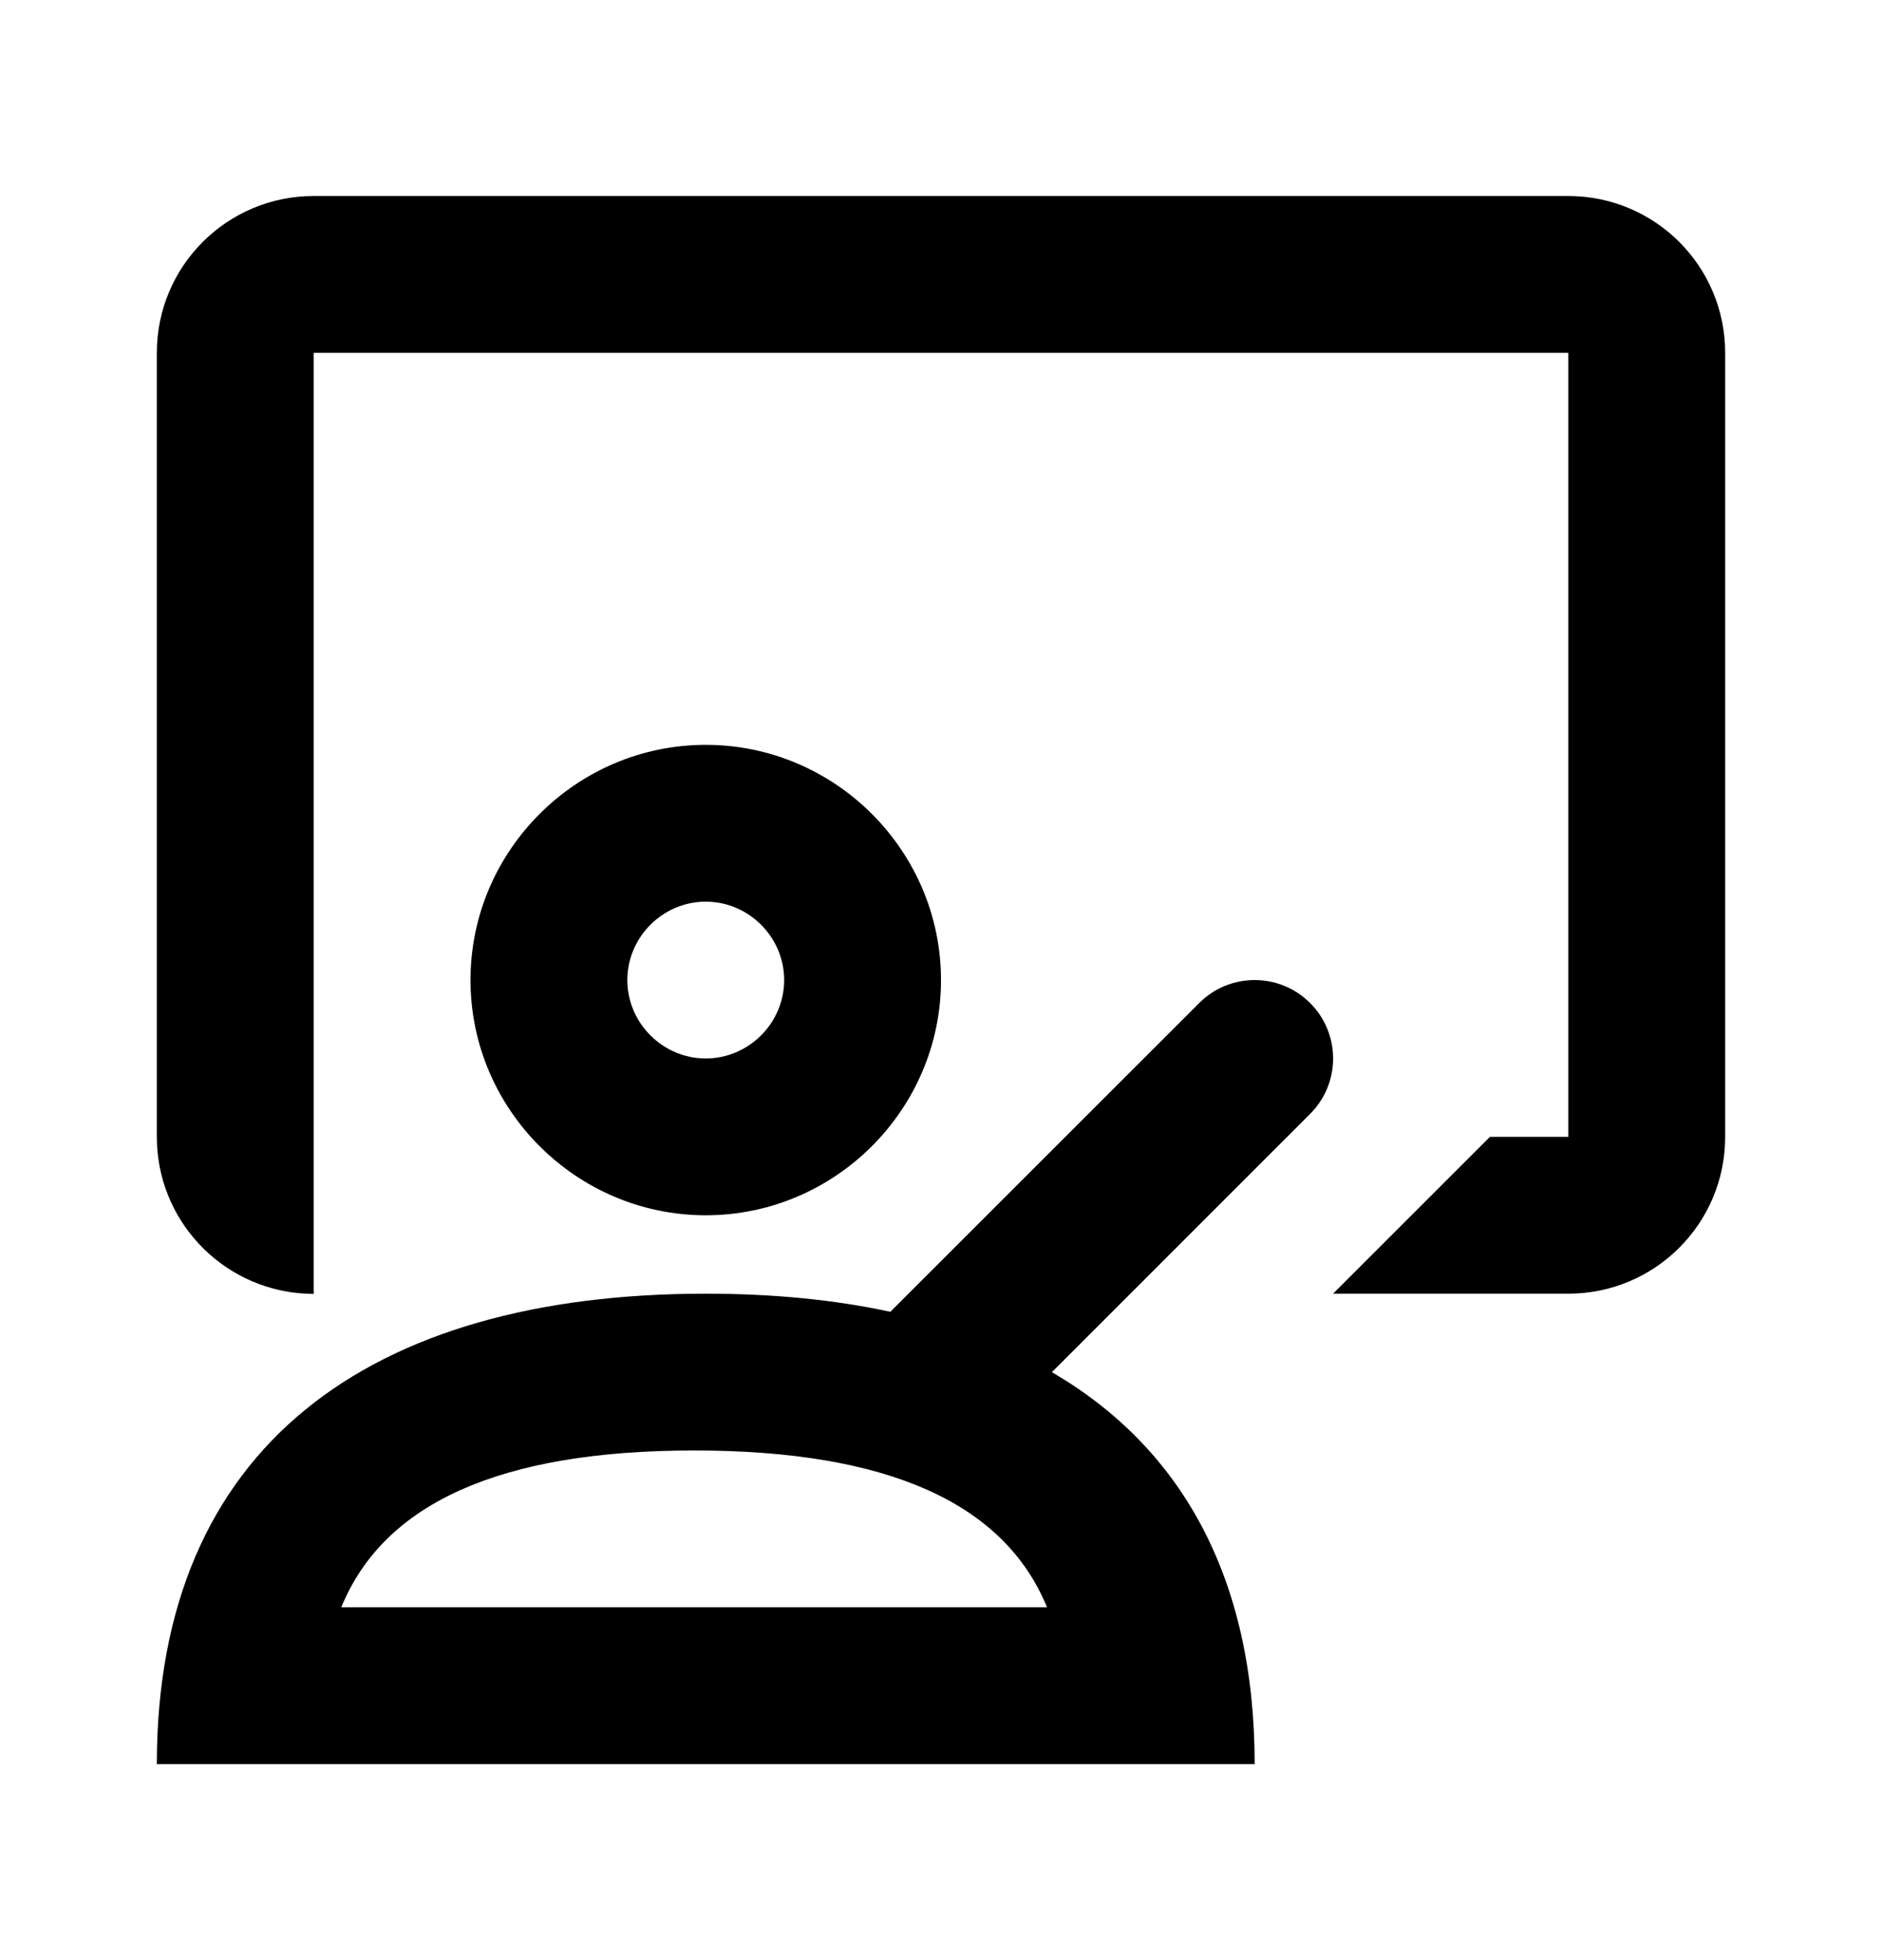 <svg width="24" height="25" viewBox="0 0 24 25" fill="none"
    xmlns="http://www.w3.org/2000/svg">
    <path fill-rule="evenodd" clip-rule="evenodd" d="M16.707 12.793C17.098 13.183 17.098 13.817 16.707 14.207L13.414 17.501C15.061 18.46 16 20.116 16 22.5H2C2 18.45 4.711 16.5 9 16.5C9.85 16.5 10.637 16.576 11.354 16.731L15.293 12.793C15.683 12.402 16.317 12.402 16.707 12.793ZM8.852 18.5C6.376 18.5 4.895 19.173 4.352 20.5H13.352C12.808 19.173 11.327 18.5 8.852 18.5ZM20 2.5C21.105 2.5 22 3.395 22 4.5V14.5C22 15.605 21.105 16.5 20 16.5H17L19 14.5H20V4.5H4V16.503L3.851 16.497C2.815 16.419 2 15.555 2 14.5V4.5C2 3.395 2.895 2.5 4 2.5H20ZM9 9.5C10.65 9.5 12 10.85 12 12.5C12 14.15 10.65 15.5 9 15.5C7.35 15.5 6 14.15 6 12.5C6 10.85 7.35 9.5 9 9.5ZM9 11.5C8.452 11.5 8 11.952 8 12.5C8 13.048 8.452 13.5 9 13.5C9.548 13.5 10 13.048 10 12.5C10 11.952 9.548 11.5 9 11.5Z" fill="currentColor"/>
</svg>
